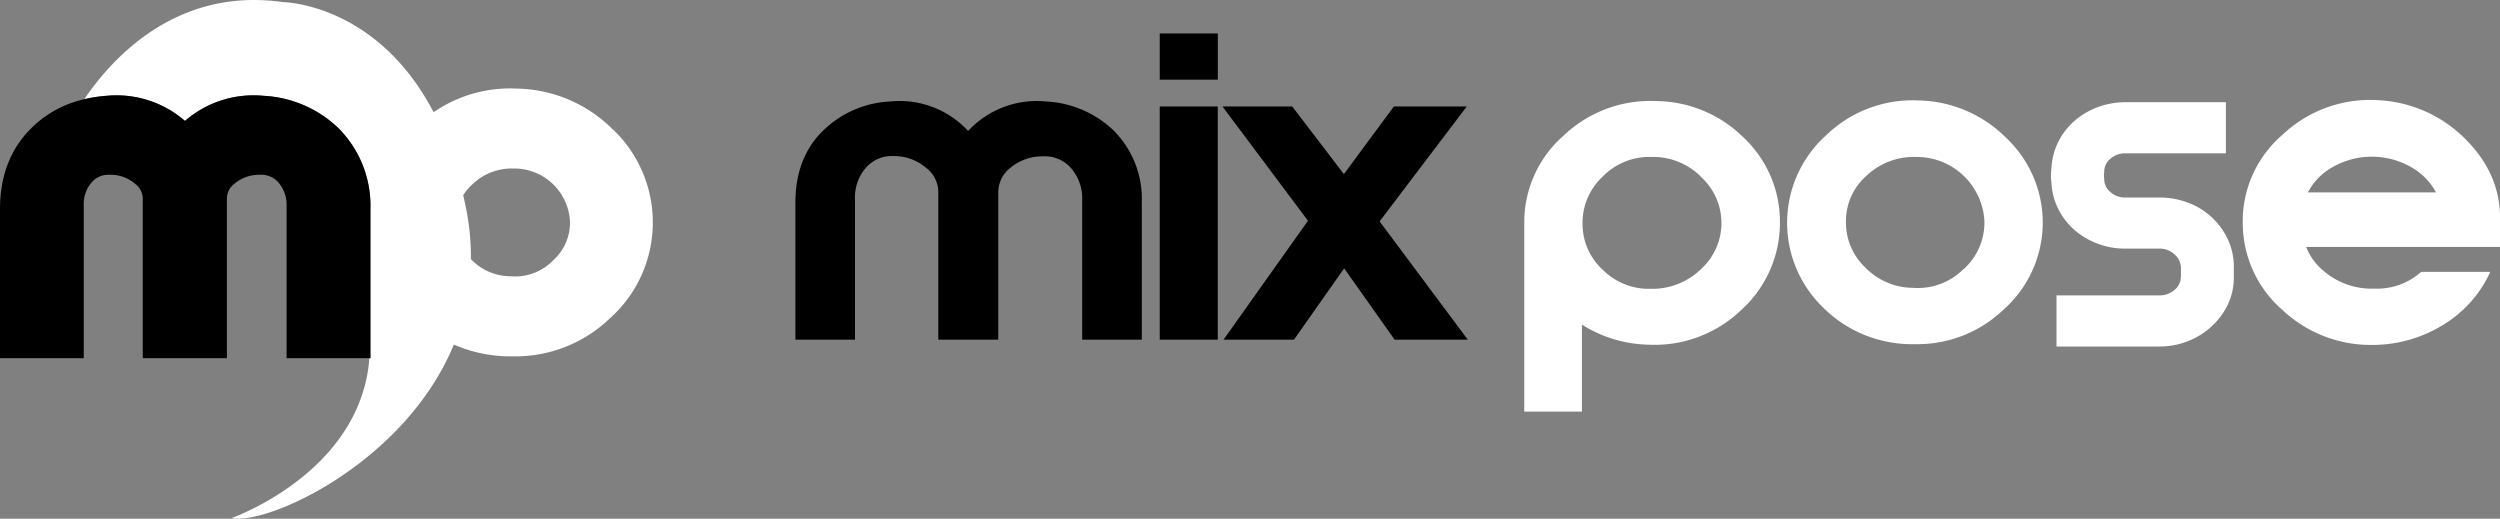<svg id="Layer_1" data-name="Layer 1" xmlns="http://www.w3.org/2000/svg" viewBox="0 0 398.19 82.62"><rect x="0" y="0" width="398.19" height="82.62" fill="#808080" stroke="none"/><defs><style>.cls-1{fill:#fff;}.cls-2{fill:none;}</style></defs><title>mixpose-bw</title><path class="cls-1" d="M97.59,20.6a22.11,22.11,0,0,0-15.28-6.49,21.52,21.52,0,0,0-13.25,3.76C60,.49,45.1.34,45.1.34,27.94-2.14,17.64,9.56,13.44,15.79a22.58,22.58,0,0,1,3.48-.53,16.62,16.62,0,0,1,12.51,4,16.65,16.65,0,0,1,12.53-4A18.55,18.55,0,0,1,53.9,20.41,17.47,17.47,0,0,1,59,33.28V57.05h-.17a23.7,23.7,0,0,1-.36,2.76c-3.11,16.25-21.6,22.71-21.6,22.71,5.69,1.18,27.62-8.73,35.42-27.64A22.47,22.47,0,0,0,81,56.76l.86,0a21.71,21.71,0,0,0,15.22-6,20.48,20.48,0,0,0,.53-30.17Zm-9.5,20.87,0,0A8.37,8.37,0,0,1,81.31,44,8.73,8.73,0,0,1,75,41.27a39.14,39.14,0,0,0-.75-8c-.15-.75-.31-1.47-.47-2.19a8.62,8.62,0,0,1,1.44-1.7,9,9,0,0,1,6.48-2.54h.19a8.88,8.88,0,0,1,8.89,8.36A8,8,0,0,1,88.09,41.47Z"/><path d="M53.9,20.41A18.55,18.55,0,0,0,42,15.26a16.65,16.65,0,0,0-12.53,4,16.62,16.62,0,0,0-12.51-4,22.58,22.58,0,0,0-3.48.53A17.36,17.36,0,0,0,5,20.4C1.69,23.66,0,28,0,33.28V57.05H13.34V32.77a5.28,5.28,0,0,1,1.24-3.7,3.5,3.5,0,0,1,2.9-1.23,5.86,5.86,0,0,1,4,1.41,3,3,0,0,1,1.26,2.55V57.05h13.4V31.8a3,3,0,0,1,1.21-2.55,6.1,6.1,0,0,1,4-1.41,3.62,3.62,0,0,1,3,1.23,5.41,5.41,0,0,1,1.3,3.7V57.05H59V33.28A17.47,17.47,0,0,0,53.9,20.41Z"/><path d="M166.58,16.16a14.9,14.9,0,0,0-12.38,4.7,14.83,14.83,0,0,0-12.37-4.7,16.37,16.37,0,0,0-10.68,4.6c-3,2.88-4.46,6.76-4.46,11.51V54.1h9.49V31.75a7.15,7.15,0,0,1,1.71-5,5.45,5.45,0,0,1,4.36-1.89,7.78,7.78,0,0,1,5.2,1.83,4.88,4.88,0,0,1,2,4.05V54.1H159V30.78a5,5,0,0,1,1.92-4.05,8,8,0,0,1,5.26-1.83,5.52,5.52,0,0,1,4.42,1.89,7.34,7.34,0,0,1,1.77,5V54.1h9.49V32.27a15.43,15.43,0,0,0-4.51-11.51A16.77,16.77,0,0,0,166.58,16.16Z"/><polygon points="184.72 12.69 187.03 12.69 191.66 12.69 193.97 12.69 193.97 5.33 184.72 5.33 184.72 12.69"/><rect x="184.72" y="16.96" width="9.24" height="37.14"/><polyline class="cls-2" points="205.82 16.96 214.05 27.73 222.01 16.96"/><polygon points="222.01 16.96 214.05 27.73 205.82 16.96 194.71 16.96 208.33 35.16 194.88 54.1 206.1 54.1 214.09 42.74 222.13 54.1 233.78 54.1 219.74 35.26 233.62 16.96 222.01 16.96"/><path class="cls-1" d="M263.75,16.1A20,20,0,0,0,249,21.64a18.31,18.31,0,0,0-6.22,13.83V65.56h9.18V51.7a20.57,20.57,0,0,0,10.61,3.2,19.91,19.91,0,0,0,14.73-5.49,18.71,18.71,0,0,0,6.2-14,18.37,18.37,0,0,0-5.8-13.51A20,20,0,0,0,263.75,16.1Zm7.1,26.84A11.1,11.1,0,0,1,262.94,46a10.38,10.38,0,0,1-7.63-3,9.93,9.93,0,0,1-3.25-7.2,10.07,10.07,0,0,1,3.24-7.7A10.33,10.33,0,0,1,262.88,25h.66a10.69,10.69,0,0,1,7.6,3.38,9.9,9.9,0,0,1-.29,14.55Z"/><path class="cls-1" d="M305.58,16a19.76,19.76,0,0,0-14.71,5.54A18.74,18.74,0,0,0,290.4,49a20,20,0,0,0,14,5.82h.8a19.83,19.83,0,0,0,13.91-5.5A18.53,18.53,0,0,0,319.58,22,20.24,20.24,0,0,0,305.58,16Zm7.17,26.84a10.23,10.23,0,0,1-8.13,3h0a10.66,10.66,0,0,1-7.6-3.31,9.84,9.84,0,0,1-3-7.39A9.57,9.57,0,0,1,297.28,28a10.92,10.92,0,0,1,7.77-3h.21a10.79,10.79,0,0,1,10.81,10.21A10,10,0,0,1,312.75,42.88Z"/><path class="cls-1" d="M354.71,37.85a11.38,11.38,0,0,0-6.29-5.6,12.73,12.73,0,0,0-4.49-.79h-5.4a3.4,3.4,0,0,1-2.38-.86,2.66,2.66,0,0,1-1-1.94l0-.22a2.8,2.8,0,0,1,0-1l0-.22a2.66,2.66,0,0,1,1-1.94,3.45,3.45,0,0,1,2.38-.86h16V16.28h-16a12.67,12.67,0,0,0-4.42.79,12,12,0,0,0-3.7,2.19,10.93,10.93,0,0,0-2.58,3.34,10.45,10.45,0,0,0-1.08,4.12,9.2,9.2,0,0,0,0,2.46,10.31,10.31,0,0,0,1.08,4.1,11,11,0,0,0,2.58,3.35,12,12,0,0,0,3.7,2.18,12.36,12.36,0,0,0,4.42.79h5.4a3.4,3.4,0,0,1,2.44.94,2.92,2.92,0,0,1,1,2.08V44s0,.06,0,.09a4.6,4.6,0,0,0-.06.52,2.77,2.77,0,0,1-1.09,1.67,3.52,3.52,0,0,1-2.29.77H327.55v8.14h16.38a12.24,12.24,0,0,0,8.26-3.14,11.5,11.5,0,0,0,2.6-3.44,9.93,9.93,0,0,0,1-4.4V42.08A10.34,10.34,0,0,0,354.71,37.85Z"/><path class="cls-1" d="M398.19,37.24V34.61c0-4.69-1.91-8.94-5.7-12.65a21,21,0,0,0-13.67-6,20.3,20.3,0,0,0-15.3,5.53,18.16,18.16,0,0,0-6.3,14.33,18.36,18.36,0,0,0,6.44,13.66,20.49,20.49,0,0,0,14,5.46H378a21.49,21.49,0,0,0,11.64-3.52,19,19,0,0,0,7-8.12h-11a10.59,10.59,0,0,1-7.51,2.67,11.7,11.7,0,0,1-7.82-2.64,9.55,9.55,0,0,1-3-4h30.9l0-.1V37.24Zm-30.6-6.6a10,10,0,0,1,2.87-3.34,12.61,12.61,0,0,1,14.75.08A10.35,10.35,0,0,1,388,30.64Z"/></svg>